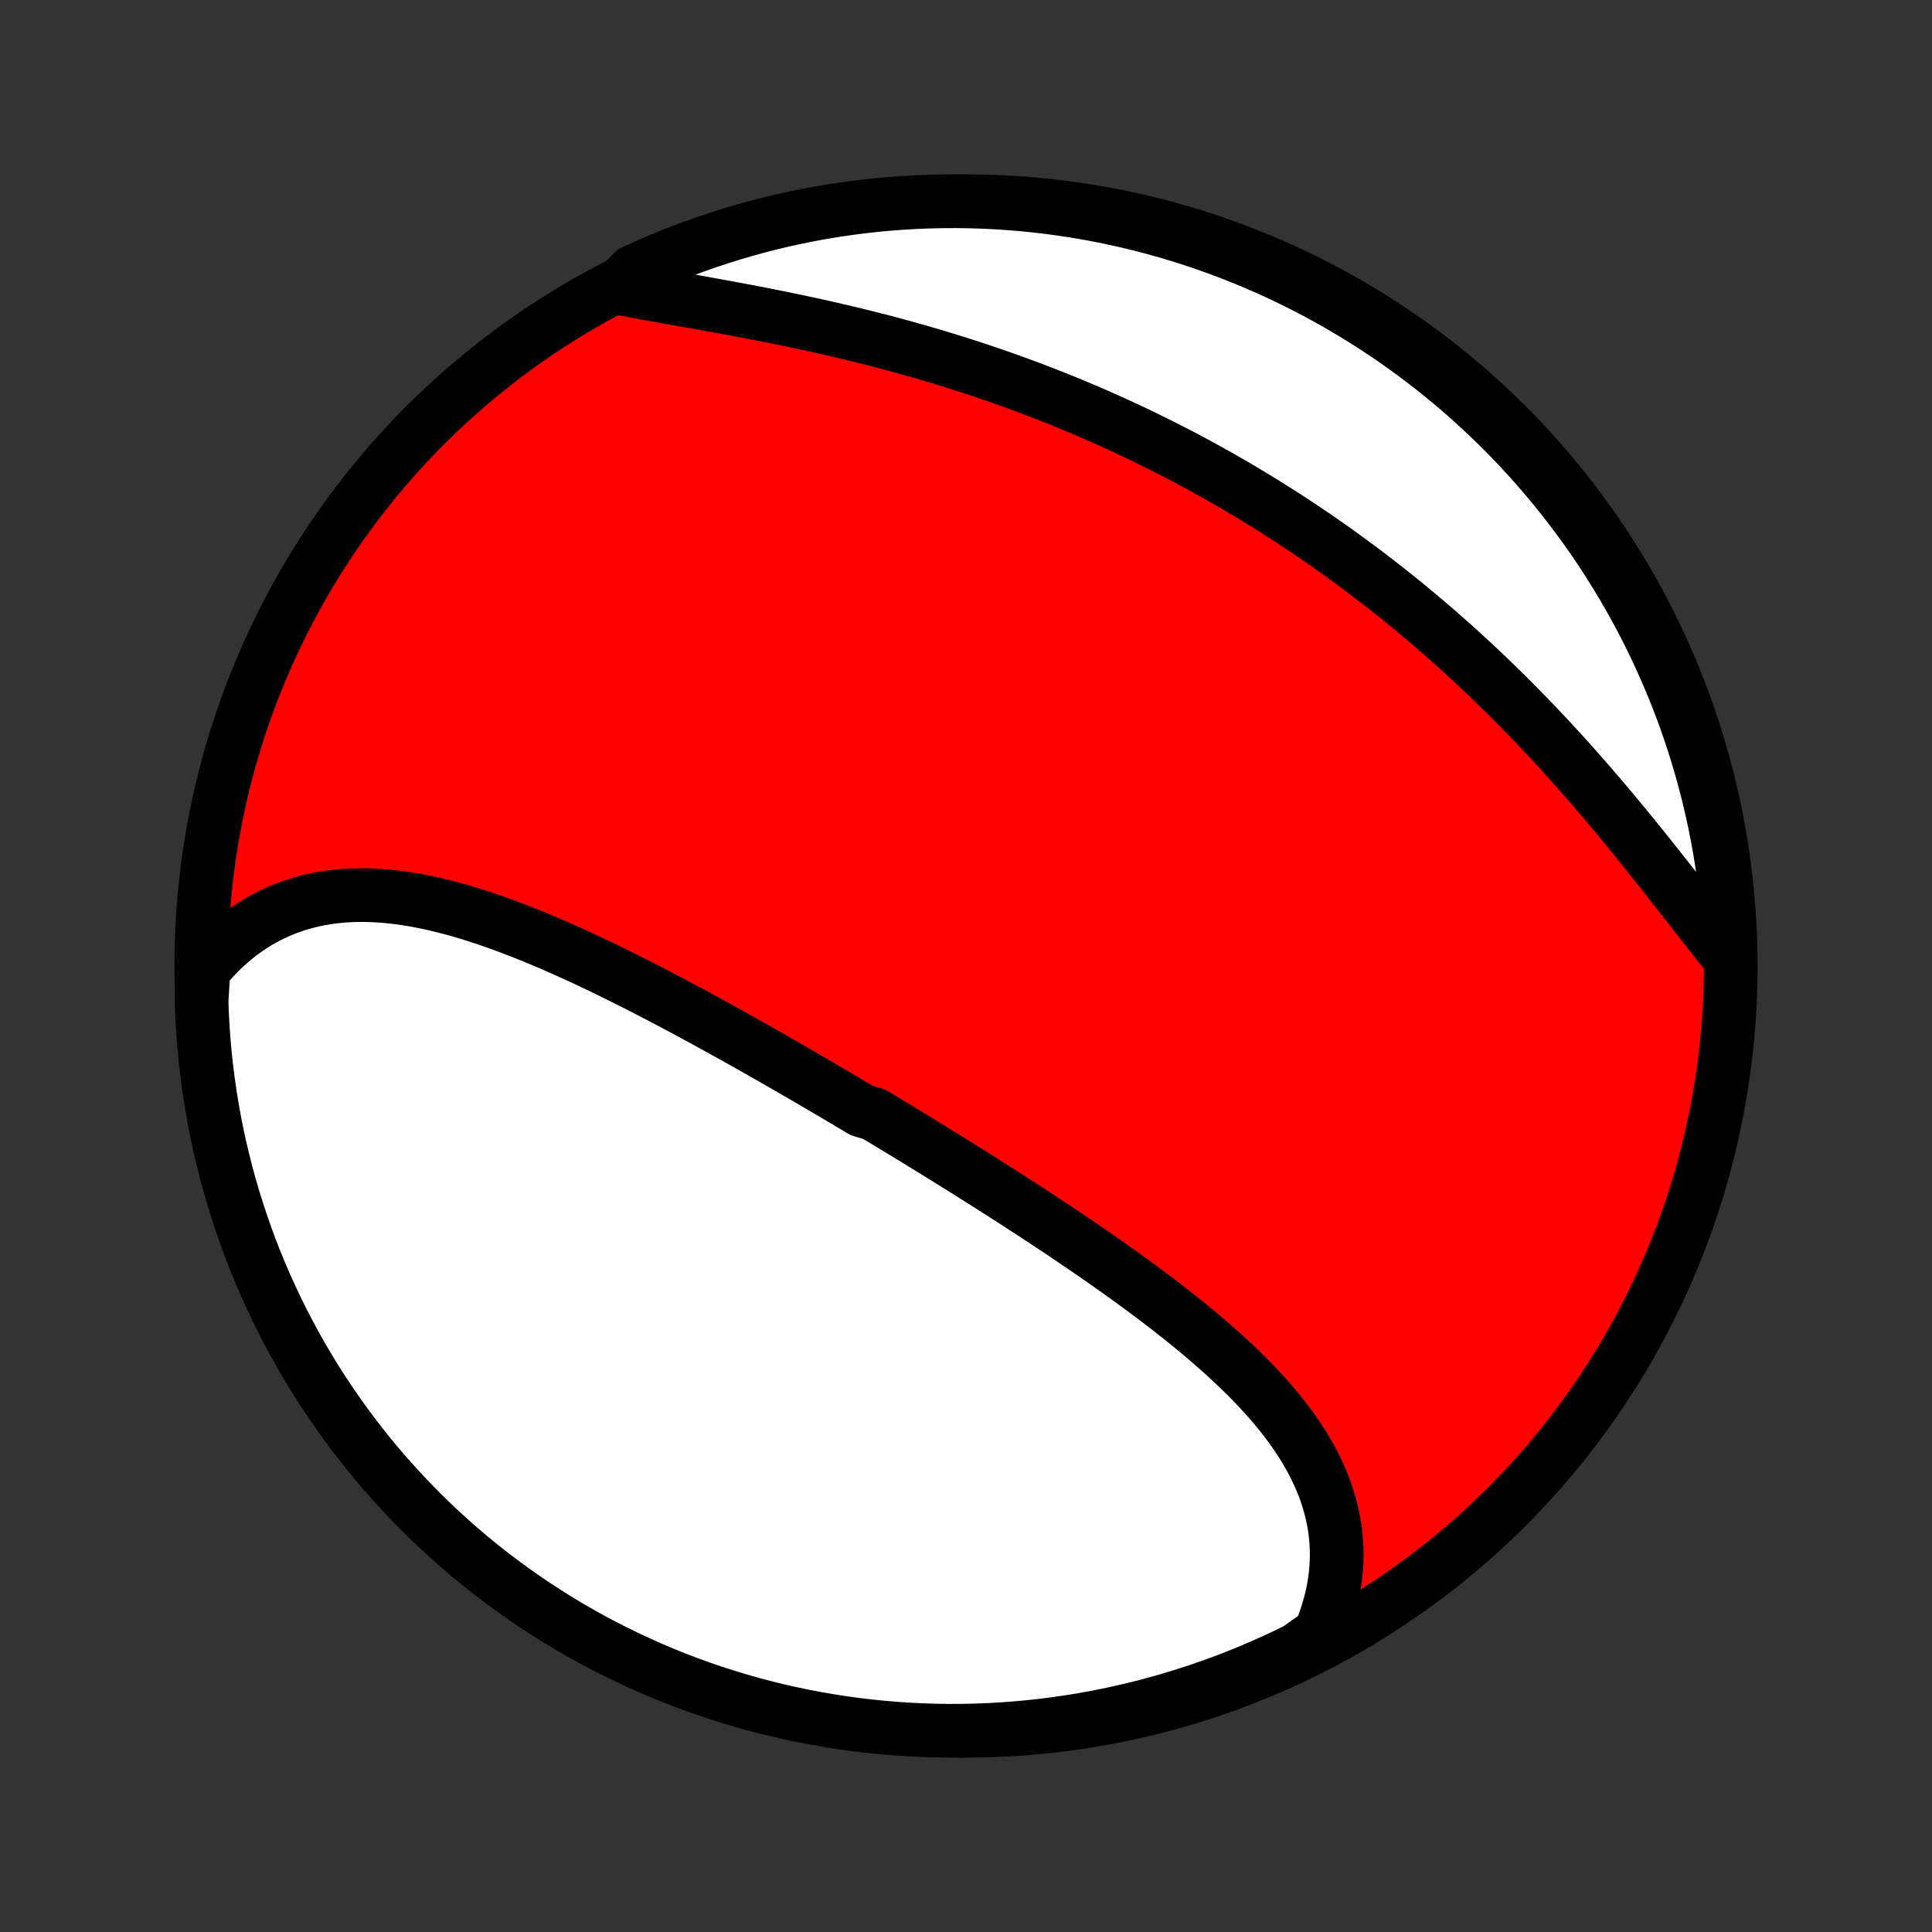 <?xml version="1.0" encoding="utf-8" standalone="no"?>
<!DOCTYPE svg PUBLIC "-//W3C//DTD SVG 1.1//EN"
  "http://www.w3.org/Graphics/SVG/1.1/DTD/svg11.dtd">
<!-- Created with matplotlib (http://matplotlib.org/) -->
<svg height="72pt" version="1.1" viewBox="0 0 72 72" width="72pt" xmlns="http://www.w3.org/2000/svg" xmlns:xlink="http://www.w3.org/1999/xlink">
 <rect x="0" y="0" width="72" height="72" fill="#333333" stroke="none"/>
 <defs>
  <style type="text/css">
*{stroke-linecap:butt;stroke-linejoin:round;}
  </style>
 </defs>
 <g id="figure_1">
  <g id="patch_1">
   <path d="
M0 72
L72 72
L72 0
L0 0
z
" style="fill:none;"/>
  </g>
  <g id="axes_1">
   <g id="PatchCollection_1">
    <defs>
     <path d="
M36 -7.5
C43.558 -7.5 50.808 -10.503 56.153 -15.848
C61.497 -21.192 64.5 -28.442 64.5 -36
C64.5 -43.558 61.497 -50.808 56.153 -56.153
C50.808 -61.497 43.558 -64.5 36 -64.5
C28.442 -64.5 21.192 -61.497 15.848 -56.153
C10.503 -50.808 7.5 -43.558 7.5 -36
C7.5 -28.442 10.503 -21.192 15.848 -15.848
C21.192 -10.503 28.442 -7.5 36 -7.5
z
" id="C0_0_a811fe30f3"/>
     <path d="
M7.583 -35.85
L7.771 -36.076
L7.964 -36.292
L8.162 -36.498
L8.365 -36.694
L8.572 -36.881
L8.783 -37.058
L8.997 -37.225
L9.216 -37.382
L9.438 -37.529
L9.664 -37.666
L9.892 -37.794
L10.124 -37.913
L10.358 -38.021
L10.595 -38.121
L10.835 -38.211
L11.077 -38.292
L11.321 -38.364
L11.566 -38.427
L11.814 -38.482
L12.064 -38.528
L12.315 -38.566
L12.567 -38.596
L12.821 -38.619
L13.076 -38.634
L13.332 -38.641
L13.589 -38.642
L13.847 -38.635
L14.106 -38.622
L14.365 -38.603
L14.625 -38.577
L14.886 -38.546
L15.146 -38.508
L15.408 -38.466
L15.669 -38.418
L15.931 -38.365
L16.193 -38.307
L16.455 -38.245
L16.718 -38.178
L16.98 -38.108
L17.242 -38.033
L17.504 -37.955
L17.765 -37.872
L18.027 -37.787
L18.288 -37.698
L18.549 -37.606
L18.81 -37.512
L19.071 -37.414
L19.331 -37.315
L19.59 -37.212
L19.85 -37.108
L20.108 -37.001
L20.367 -36.892
L20.624 -36.781
L20.882 -36.668
L21.138 -36.554
L21.394 -36.438
L21.65 -36.321
L21.905 -36.202
L22.159 -36.082
L22.413 -35.96
L22.666 -35.838
L22.919 -35.714
L23.171 -35.589
L23.422 -35.464
L23.673 -35.337
L23.923 -35.21
L24.172 -35.082
L24.421 -34.953
L24.669 -34.824
L24.917 -34.694
L25.164 -34.563
L25.41 -34.432
L25.656 -34.3
L25.901 -34.168
L26.146 -34.035
L26.39 -33.902
L26.633 -33.768
L26.876 -33.634
L27.119 -33.5
L27.361 -33.365
L27.602 -33.23
L27.843 -33.095
L28.083 -32.96
L28.323 -32.824
L28.562 -32.688
L28.801 -32.551
L29.04 -32.415
L29.278 -32.278
L29.516 -32.141
L29.753 -32.003
L29.99 -31.866
L30.227 -31.728
L30.463 -31.59
L30.699 -31.451
L30.935 -31.313
L31.17 -31.174
L31.405 -31.035
L31.64 -30.895
L31.875 -30.756
L32.109 -30.616
L32.577 -30.476
L32.811 -30.335
L33.045 -30.194
L33.278 -30.053
L33.511 -29.912
L33.745 -29.77
L33.978 -29.628
L34.211 -29.486
L34.444 -29.343
L34.677 -29.2
L34.91 -29.056
L35.142 -28.912
L35.375 -28.768
L35.608 -28.623
L35.84 -28.478
L36.073 -28.333
L36.306 -28.186
L36.538 -28.04
L36.771 -27.893
L37.003 -27.745
L37.236 -27.597
L37.468 -27.448
L37.701 -27.299
L37.933 -27.149
L38.165 -26.999
L38.398 -26.848
L38.63 -26.696
L38.862 -26.544
L39.094 -26.39
L39.326 -26.237
L39.557 -26.082
L39.789 -25.927
L40.02 -25.771
L40.251 -25.614
L40.482 -25.456
L40.713 -25.298
L40.943 -25.138
L41.173 -24.978
L41.402 -24.817
L41.631 -24.655
L41.859 -24.492
L42.087 -24.328
L42.314 -24.163
L42.54 -23.997
L42.766 -23.829
L42.99 -23.661
L43.214 -23.491
L43.437 -23.321
L43.658 -23.149
L43.878 -22.976
L44.097 -22.801
L44.315 -22.626
L44.53 -22.449
L44.745 -22.27
L44.957 -22.09
L45.167 -21.909
L45.375 -21.726
L45.581 -21.542
L45.785 -21.356
L45.986 -21.168
L46.184 -20.979
L46.38 -20.788
L46.572 -20.596
L46.761 -20.401
L46.947 -20.204
L47.129 -20.006
L47.307 -19.806
L47.481 -19.604
L47.651 -19.399
L47.816 -19.193
L47.976 -18.984
L48.132 -18.773
L48.282 -18.56
L48.426 -18.345
L48.566 -18.127
L48.699 -17.907
L48.825 -17.685
L48.946 -17.46
L49.059 -17.233
L49.166 -17.003
L49.266 -16.771
L49.358 -16.537
L49.442 -16.299
L49.518 -16.06
L49.586 -15.818
L49.646 -15.573
L49.697 -15.326
L49.739 -15.077
L49.772 -14.826
L49.796 -14.572
L49.81 -14.316
L49.815 -14.058
L49.809 -13.798
L49.794 -13.536
L49.769 -13.273
L49.733 -13.008
L49.687 -12.741
L49.63 -12.473
L49.562 -12.204
L49.484 -11.933
L49.395 -11.662
L49.296 -11.391
L49.185 -11.119
L48.789 -10.847
L48.343 -10.531
L47.893 -10.311
L47.439 -10.1
L46.981 -9.896
L46.521 -9.701
L46.057 -9.513
L45.59 -9.333
L45.12 -9.162
L44.648 -8.999
L44.172 -8.844
L43.694 -8.697
L43.214 -8.558
L42.732 -8.428
L42.248 -8.307
L41.761 -8.193
L41.273 -8.088
L40.784 -7.992
L40.293 -7.904
L39.8 -7.825
L39.307 -7.755
L38.812 -7.692
L38.317 -7.639
L37.821 -7.594
L37.324 -7.558
L36.827 -7.531
L36.33 -7.512
L35.832 -7.502
L35.335 -7.5
L34.838 -7.508
L34.341 -7.524
L33.845 -7.548
L33.349 -7.582
L32.854 -7.624
L32.361 -7.674
L31.868 -7.733
L31.376 -7.801
L30.886 -7.878
L30.398 -7.963
L29.911 -8.056
L29.426 -8.158
L28.943 -8.269
L28.462 -8.388
L27.983 -8.515
L27.507 -8.651
L27.034 -8.795
L26.563 -8.947
L26.095 -9.108
L25.63 -9.277
L25.169 -9.453
L24.71 -9.638
L24.255 -9.832
L23.804 -10.033
L23.356 -10.242
L22.912 -10.458
L22.472 -10.683
L22.037 -10.915
L21.605 -11.155
L21.178 -11.402
L20.756 -11.658
L20.337 -11.92
L19.924 -12.19
L19.516 -12.466
L19.113 -12.751
L18.715 -13.042
L18.322 -13.34
L17.934 -13.645
L17.552 -13.957
L17.176 -14.276
L16.806 -14.601
L16.441 -14.933
L16.082 -15.271
L15.729 -15.616
L15.383 -15.966
L15.043 -16.323
L14.709 -16.686
L14.381 -17.055
L14.06 -17.429
L13.746 -17.809
L13.439 -18.195
L13.138 -18.586
L12.845 -18.982
L12.559 -19.384
L12.279 -19.791
L12.007 -20.202
L11.742 -20.619
L11.485 -21.04
L11.235 -21.465
L10.992 -21.895
L10.758 -22.33
L10.531 -22.768
L10.311 -23.211
L10.1 -23.657
L9.896 -24.107
L9.701 -24.561
L9.513 -25.019
L9.333 -25.479
L9.162 -25.943
L8.999 -26.41
L8.844 -26.88
L8.697 -27.352
L8.558 -27.828
L8.428 -28.305
L8.307 -28.786
L8.193 -29.268
L8.088 -29.752
L7.992 -30.238
L7.904 -30.727
L7.825 -31.216
L7.755 -31.707
L7.692 -32.2
L7.639 -32.693
L7.594 -33.188
L7.558 -33.683
L7.531 -34.179
L7.512 -34.676
z
" id="C0_1_78636ba834"/>
     <path d="
M23.014 -61.274
L23.31 -61.218
L23.61 -61.162
L23.912 -61.106
L24.218 -61.05
L24.526 -60.995
L24.837 -60.94
L25.15 -60.884
L25.466 -60.828
L25.783 -60.772
L26.102 -60.715
L26.423 -60.657
L26.745 -60.599
L27.069 -60.54
L27.393 -60.48
L27.719 -60.419
L28.045 -60.357
L28.372 -60.294
L28.7 -60.229
L29.028 -60.164
L29.356 -60.096
L29.684 -60.028
L30.013 -59.958
L30.341 -59.887
L30.669 -59.814
L30.997 -59.74
L31.325 -59.664
L31.652 -59.586
L31.978 -59.507
L32.304 -59.426
L32.629 -59.344
L32.953 -59.26
L33.276 -59.174
L33.599 -59.087
L33.92 -58.997
L34.241 -58.907
L34.56 -58.814
L34.879 -58.72
L35.196 -58.624
L35.512 -58.526
L35.827 -58.427
L36.141 -58.326
L36.453 -58.223
L36.764 -58.119
L37.074 -58.013
L37.382 -57.905
L37.689 -57.795
L37.995 -57.684
L38.3 -57.572
L38.603 -57.457
L38.904 -57.341
L39.205 -57.223
L39.504 -57.104
L39.802 -56.983
L40.098 -56.86
L40.393 -56.736
L40.687 -56.61
L40.979 -56.482
L41.27 -56.353
L41.56 -56.222
L41.848 -56.09
L42.135 -55.956
L42.421 -55.82
L42.706 -55.683
L42.989 -55.544
L43.271 -55.404
L43.552 -55.261
L43.832 -55.118
L44.11 -54.972
L44.388 -54.825
L44.664 -54.676
L44.939 -54.526
L45.213 -54.374
L45.486 -54.221
L45.757 -54.065
L46.028 -53.908
L46.297 -53.749
L46.566 -53.589
L46.834 -53.427
L47.1 -53.263
L47.365 -53.098
L47.63 -52.93
L47.894 -52.761
L48.156 -52.591
L48.418 -52.418
L48.679 -52.244
L48.939 -52.068
L49.198 -51.89
L49.456 -51.71
L49.713 -51.529
L49.969 -51.345
L50.225 -51.16
L50.479 -50.973
L50.733 -50.784
L50.986 -50.593
L51.238 -50.4
L51.489 -50.206
L51.74 -50.009
L51.99 -49.81
L52.239 -49.61
L52.487 -49.408
L52.734 -49.203
L52.98 -48.997
L53.226 -48.789
L53.471 -48.579
L53.715 -48.366
L53.958 -48.152
L54.2 -47.936
L54.441 -47.718
L54.682 -47.498
L54.922 -47.276
L55.161 -47.052
L55.399 -46.826
L55.636 -46.598
L55.872 -46.368
L56.108 -46.137
L56.342 -45.903
L56.575 -45.668
L56.808 -45.431
L57.039 -45.192
L57.27 -44.952
L57.499 -44.709
L57.728 -44.465
L57.955 -44.22
L58.181 -43.973
L58.407 -43.724
L58.631 -43.474
L58.853 -43.223
L59.075 -42.971
L59.296 -42.717
L59.515 -42.462
L59.733 -42.206
L59.95 -41.95
L60.166 -41.692
L60.38 -41.434
L60.593 -41.176
L60.805 -40.917
L61.016 -40.657
L61.225 -40.398
L61.433 -40.139
L61.639 -39.88
L61.845 -39.621
L62.049 -39.363
L62.251 -39.105
L62.452 -38.849
L62.652 -38.594
L62.851 -38.34
L63.048 -38.087
L63.244 -37.837
L63.439 -37.588
L63.632 -37.342
L63.825 -37.097
L64.016 -36.856
L64.206 -36.618
L64.486 -36.383
L64.467 -36.881
L64.438 -37.378
L64.401 -37.875
L64.356 -38.371
L64.301 -38.866
L64.238 -39.361
L64.167 -39.854
L64.087 -40.346
L63.998 -40.837
L63.901 -41.327
L63.795 -41.815
L63.681 -42.301
L63.558 -42.785
L63.427 -43.267
L63.288 -43.747
L63.14 -44.224
L62.984 -44.699
L62.82 -45.171
L62.648 -45.641
L62.467 -46.108
L62.279 -46.571
L62.082 -47.031
L61.877 -47.488
L61.665 -47.942
L61.445 -48.392
L61.217 -48.838
L60.981 -49.28
L60.738 -49.718
L60.487 -50.152
L60.229 -50.581
L59.964 -51.006
L59.691 -51.427
L59.411 -51.843
L59.123 -52.254
L58.829 -52.66
L58.528 -53.061
L58.22 -53.457
L57.905 -53.847
L57.583 -54.233
L57.255 -54.612
L56.921 -54.986
L56.58 -55.354
L56.233 -55.716
L55.879 -56.072
L55.52 -56.422
L55.154 -56.766
L54.783 -57.104
L54.406 -57.435
L54.024 -57.759
L53.636 -58.077
L53.242 -58.388
L52.843 -58.693
L52.44 -58.99
L52.031 -59.281
L51.617 -59.564
L51.199 -59.84
L50.776 -60.109
L50.348 -60.371
L49.916 -60.625
L49.48 -60.871
L49.04 -61.111
L48.595 -61.342
L48.147 -61.566
L47.696 -61.782
L47.24 -61.99
L46.781 -62.19
L46.319 -62.382
L45.854 -62.566
L45.386 -62.742
L44.915 -62.91
L44.441 -63.07
L43.965 -63.221
L43.486 -63.364
L43.005 -63.499
L42.522 -63.626
L42.036 -63.744
L41.549 -63.853
L41.061 -63.955
L40.57 -64.047
L40.079 -64.131
L39.586 -64.207
L39.092 -64.273
L38.597 -64.332
L38.101 -64.381
L37.605 -64.422
L37.108 -64.455
L36.611 -64.478
L36.113 -64.493
L35.616 -64.5
L35.119 -64.497
L34.622 -64.486
L34.125 -64.467
L33.629 -64.438
L33.134 -64.401
L32.639 -64.356
L32.146 -64.301
L31.654 -64.238
L31.163 -64.167
L30.673 -64.087
L30.186 -63.998
L29.699 -63.901
L29.215 -63.795
L28.733 -63.681
L28.253 -63.558
L27.776 -63.427
L27.301 -63.288
L26.829 -63.14
L26.359 -62.984
L25.892 -62.82
L25.429 -62.648
L24.969 -62.467
L24.512 -62.279
L24.058 -62.082
L23.608 -61.877
z
" id="C0_2_bb813766ae"/>
    </defs>
    <g clip-path="url(#p1bffca34e9)">
     <use style="fill:#ff0000;stroke:#000000;stroke-width:2.0;" x="0.0" xlink:href="#C0_0_a811fe30f3" y="72.0"/>
    </g>
    <g clip-path="url(#p1bffca34e9)">
     <use style="fill:#ffffff;stroke:#000000;stroke-width:2.0;" x="0.0" xlink:href="#C0_1_78636ba834" y="72.0"/>
    </g>
    <g clip-path="url(#p1bffca34e9)">
     <use style="fill:#ffffff;stroke:#000000;stroke-width:2.0;" x="0.0" xlink:href="#C0_2_bb813766ae" y="72.0"/>
    </g>
   </g>
  </g>
 </g>
 <defs>
  <clipPath id="p1bffca34e9">
   <rect height="72.0" width="72.0" x="0.0" y="0.0"/>
  </clipPath>
 </defs>
</svg>
